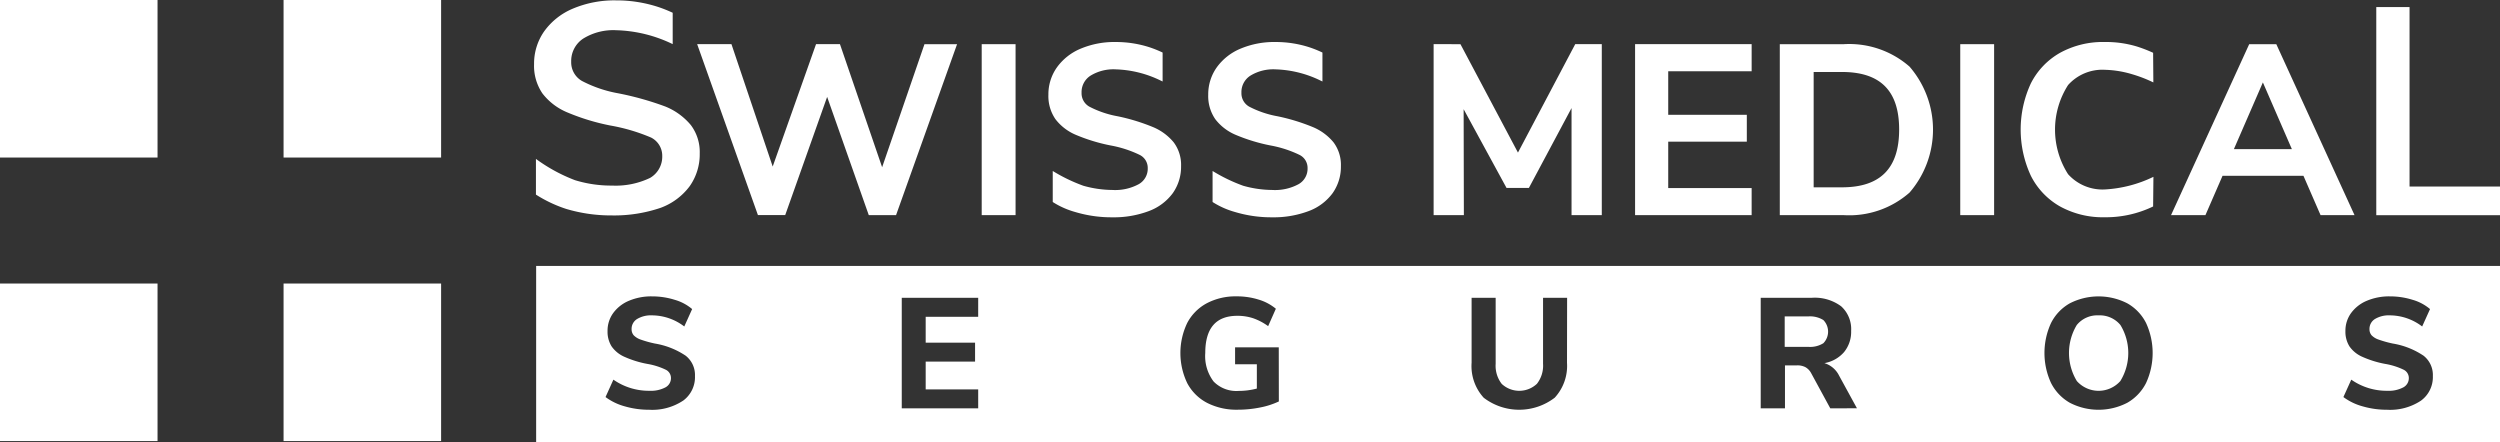 <svg xmlns="http://www.w3.org/2000/svg" width="206.045" height="36.438" viewBox="0 0 206.045 36.438"><rect x="0" y="0" width="206.045" height="36.438" fill="#333333" stroke="none"/><defs><style>.a{fill:#fff;}</style></defs><g transform="translate(-252.98 -367.679)"><g transform="translate(296.995 367.71)"><path class="a" d="M376.882,378.033a5.324,5.324,0,0,0-2.1-1.528,24.807,24.807,0,0,0-3.9-1.093,10.357,10.357,0,0,1-2.973-1.014,1.767,1.767,0,0,1-.888-1.583,2.207,2.207,0,0,1,1-1.915,4.706,4.706,0,0,1,2.7-.684,11.3,11.3,0,0,1,4.665,1.146v-2.586a11.309,11.309,0,0,0-1.169-.468,11.061,11.061,0,0,0-3.5-.552,8.788,8.788,0,0,0-3.543.674A5.55,5.55,0,0,0,364.8,370.3a4.629,4.629,0,0,0-.839,2.711,4.028,4.028,0,0,0,.69,2.415,4.992,4.992,0,0,0,2.05,1.563,18.05,18.05,0,0,0,3.55,1.081,15.3,15.3,0,0,1,3.347.989,1.68,1.68,0,0,1,.927,1.535,2.023,2.023,0,0,1-1,1.792,6.549,6.549,0,0,1-3.133.634,10.176,10.176,0,0,1-3.059-.445,13.608,13.608,0,0,1-3.218-1.754v2.943a10.867,10.867,0,0,0,2.482,1.176,12.869,12.869,0,0,0,3.771.54,11.866,11.866,0,0,0,4.019-.625,5.232,5.232,0,0,0,2.4-1.784,4.551,4.551,0,0,0,.827-2.7A3.694,3.694,0,0,0,376.882,378.033Z" transform="translate(-363.959 -367.756)"/><path class="a" d="M413.1,387l-3.476-10.146h-1.97l-3.573,10.089-3.4-10.089h-2.826l5.009,14.09h2.248l3.456-9.742L412,390.948h2.248l5.029-14.09h-2.687Z" transform="translate(-384.412 -373.248)"/><rect class="a" width="2.791" height="14.09" transform="translate(36.895 3.61)"/><path class="a" d="M479.446,383.411a16.223,16.223,0,0,0-2.892-.882,8.133,8.133,0,0,1-2.329-.792,1.259,1.259,0,0,1-.642-1.142,1.606,1.606,0,0,1,.736-1.411,3.621,3.621,0,0,1,2.072-.521,9.023,9.023,0,0,1,3.707.922l.164.079v-2.386l-.065-.031a9.314,9.314,0,0,0-.968-.389,8.978,8.978,0,0,0-2.838-.448,7.155,7.155,0,0,0-2.887.55,4.572,4.572,0,0,0-1.955,1.543,3.836,3.836,0,0,0-.7,2.248,3.357,3.357,0,0,0,.578,2.014,4.134,4.134,0,0,0,1.695,1.3,14.557,14.557,0,0,0,2.864.872,9.306,9.306,0,0,1,2.382.774,1.193,1.193,0,0,1,.668,1.1,1.461,1.461,0,0,1-.733,1.31,4.069,4.069,0,0,1-2.174.483,8.971,8.971,0,0,1-2.4-.348,13.6,13.6,0,0,1-2.522-1.218l0,2.558.052.033a6.849,6.849,0,0,0,1.793.79,10.4,10.4,0,0,0,3.054.438,8.177,8.177,0,0,0,3.013-.51,4.318,4.318,0,0,0,1.978-1.475,3.774,3.774,0,0,0,.687-2.238,3.092,3.092,0,0,0-.61-1.958A4.391,4.391,0,0,0,479.446,383.411Z" transform="translate(-428.457 -372.978)"/><path class="a" d="M512.667,383.411a16.223,16.223,0,0,0-2.892-.882,8.137,8.137,0,0,1-2.33-.792,1.259,1.259,0,0,1-.642-1.142,1.605,1.605,0,0,1,.736-1.411,3.621,3.621,0,0,1,2.071-.521,9.026,9.026,0,0,1,3.707.922l.163.079v-2.386l-.065-.031a9.314,9.314,0,0,0-.968-.389,8.979,8.979,0,0,0-2.838-.448,7.157,7.157,0,0,0-2.887.55,4.574,4.574,0,0,0-1.955,1.543,3.836,3.836,0,0,0-.7,2.248,3.356,3.356,0,0,0,.578,2.014,4.137,4.137,0,0,0,1.695,1.3,14.555,14.555,0,0,0,2.864.872,9.307,9.307,0,0,1,2.382.774,1.193,1.193,0,0,1,.668,1.1,1.462,1.462,0,0,1-.733,1.31,4.071,4.071,0,0,1-2.174.483,8.968,8.968,0,0,1-2.4-.348,13.589,13.589,0,0,1-2.522-1.218l0,2.558.052.033a6.851,6.851,0,0,0,1.793.79,10.4,10.4,0,0,0,3.054.438,8.176,8.176,0,0,0,3.013-.51,4.313,4.313,0,0,0,1.978-1.475,3.773,3.773,0,0,0,.687-2.238,3.092,3.092,0,0,0-.61-1.958A4.39,4.39,0,0,0,512.667,383.411Z" transform="translate(-448.502 -372.978)"/><path class="a" d="M557.851,385.793l-4.74-8.936H550.9v14.09h2.493l-.019-8.73,3.534,6.488h1.845l3.514-6.581v8.822h2.493v-14.09h-2.189Z" transform="translate(-476.759 -373.248)"/><path class="a" d="M592.763,390.948h9.607v-2.233h-6.875v-3.824h6.478v-2.213h-6.478V379.09h6.875v-2.233h-9.607Z" transform="translate(-502.018 -373.248)"/><path class="a" d="M628.116,376.857h-5.28v14.091h5.28a7.517,7.517,0,0,0,5.415-1.861,7.934,7.934,0,0,0,0-10.379A7.541,7.541,0,0,0,628.116,376.857Zm-2.489,2.292h2.331c3.172,0,4.715,1.552,4.715,4.743s-1.542,4.763-4.715,4.763h-2.331Z" transform="translate(-520.164 -373.247)"/><rect class="a" width="2.791" height="14.09" transform="translate(117.545 3.61)"/><path class="a" d="M679.842,378.7a8.522,8.522,0,0,1,2.231.363,11.331,11.331,0,0,1,1.755.677l-.019-2.443a11.4,11.4,0,0,0-1.315-.51,8.791,8.791,0,0,0-2.691-.378,7.322,7.322,0,0,0-3.663.89,6.014,6.014,0,0,0-2.41,2.524,9.056,9.056,0,0,0,0,7.605,6,6,0,0,0,2.41,2.535,7.318,7.318,0,0,0,3.663.89,8.97,8.97,0,0,0,4.006-.889l.025-2.443a10.493,10.493,0,0,1-3.991,1.04,3.812,3.812,0,0,1-3.043-1.258,6.806,6.806,0,0,1,0-7.346A3.789,3.789,0,0,1,679.842,378.7Z" transform="translate(-550.368 -372.978)"/><path class="a" d="M712.813,376.857H710.58l-6.443,14.091h2.835l1.411-3.245h6.667l1.411,3.245h2.8Zm1.284,8.652h-4.78l2.39-5.5Z" transform="translate(-569.22 -373.247)"/><g transform="translate(151.833 0.552)"><path class="a" d="M749.53,369.149h-2.742V386.3h10.2v-2.36H749.53Z" transform="translate(-746.788 -369.149)"/></g></g><g transform="translate(297.168 389.596)"><path class="a" d="M627.042,433.738a2.09,2.09,0,0,0-1.257-.3h-1.931v2.507h1.931a2.056,2.056,0,0,0,1.257-.3,1.363,1.363,0,0,0,0-1.906Z" transform="translate(-520.951 -429.276)"/><path class="a" d="M685.37,433.214a2.177,2.177,0,0,0-1.795.794,4.459,4.459,0,0,0,.006,4.62,2.4,2.4,0,0,0,3.584,0,4.422,4.422,0,0,0,.006-4.62A2.2,2.2,0,0,0,685.37,433.214Z" transform="translate(-556.599 -429.139)"/><path class="a" d="M364.395,422.939v14.522H526.252V422.939Zm12.1,11.111a4.586,4.586,0,0,1-2.787.743,7.135,7.135,0,0,1-2-.278,4.728,4.728,0,0,1-1.594-.769l.648-1.434a5.086,5.086,0,0,0,2.968.917,2.561,2.561,0,0,0,1.316-.278.858.858,0,0,0,.46-.769.759.759,0,0,0-.421-.685,5.65,5.65,0,0,0-1.5-.478,8.278,8.278,0,0,1-1.925-.595,2.513,2.513,0,0,1-1.05-.859,2.273,2.273,0,0,1-.33-1.26,2.477,2.477,0,0,1,.46-1.473,3.062,3.062,0,0,1,1.289-1.015,4.694,4.694,0,0,1,1.918-.368,6.189,6.189,0,0,1,1.873.284,3.851,3.851,0,0,1,1.432.762l-.648,1.435a4.419,4.419,0,0,0-2.644-.917,2.215,2.215,0,0,0-1.244.3.952.952,0,0,0-.454.834.748.748,0,0,0,.175.51,1.458,1.458,0,0,0,.583.355,8.873,8.873,0,0,0,1.16.323,6.458,6.458,0,0,1,2.534,1,2.02,2.02,0,0,1,.771,1.68A2.4,2.4,0,0,1,376.5,434.05Zm24.332-6.92H396.5v2.132h4.07v1.564H396.5v2.287h4.328v1.563h-6.3v-9.11h6.3Zm24.78,6.978a6.438,6.438,0,0,1-1.556.5,9.26,9.26,0,0,1-1.84.181,5.308,5.308,0,0,1-2.515-.562,3.881,3.881,0,0,1-1.633-1.615,5.739,5.739,0,0,1-.006-4.975,3.9,3.9,0,0,1,1.613-1.622,5.07,5.07,0,0,1,2.45-.568,5.993,5.993,0,0,1,1.834.271,4.006,4.006,0,0,1,1.406.75l-.635,1.434a4.748,4.748,0,0,0-1.238-.652,4.117,4.117,0,0,0-1.3-.2q-2.644,0-2.644,3.063a3.46,3.46,0,0,0,.687,2.352,2.625,2.625,0,0,0,2.073.775,5.866,5.866,0,0,0,1.491-.194v-2H422v-1.4h3.6Zm23.749-3.192a3.867,3.867,0,0,1-1.011,2.882,4.813,4.813,0,0,1-5.852.006,3.876,3.876,0,0,1-1-2.888v-5.35h1.983v5.441a2.434,2.434,0,0,0,.5,1.654,2.12,2.12,0,0,0,2.9-.006,2.418,2.418,0,0,0,.506-1.648v-5.441h1.983Zm21.7,3.761-1.581-2.908a1.235,1.235,0,0,0-.467-.485,1.425,1.425,0,0,0-.687-.149h-1v3.541h-2v-9.11h4.2a3.649,3.649,0,0,1,2.43.7,2.532,2.532,0,0,1,.823,2.035,2.628,2.628,0,0,1-.577,1.732,2.763,2.763,0,0,1-1.627.917,2,2,0,0,1,1.206,1.021l1.477,2.7Zm26.024-2.087a3.893,3.893,0,0,1-1.549,1.629,5.156,5.156,0,0,1-4.731,0,3.9,3.9,0,0,1-1.549-1.629,5.9,5.9,0,0,1,0-4.949,3.856,3.856,0,0,1,1.549-1.622,5.207,5.207,0,0,1,4.731,0,3.853,3.853,0,0,1,1.549,1.622,5.9,5.9,0,0,1,0,4.949Zm22.647,1.46a4.586,4.586,0,0,1-2.787.743,7.134,7.134,0,0,1-2-.278,4.724,4.724,0,0,1-1.594-.769l.648-1.434a5.083,5.083,0,0,0,2.968.917,2.559,2.559,0,0,0,1.316-.278.858.858,0,0,0,.46-.769.759.759,0,0,0-.421-.685,5.647,5.647,0,0,0-1.5-.478,8.286,8.286,0,0,1-1.925-.595,2.512,2.512,0,0,1-1.05-.859,2.273,2.273,0,0,1-.33-1.26,2.476,2.476,0,0,1,.46-1.473,3.064,3.064,0,0,1,1.29-1.015,4.693,4.693,0,0,1,1.918-.368,6.185,6.185,0,0,1,1.873.284,3.848,3.848,0,0,1,1.432.762l-.648,1.435a4.416,4.416,0,0,0-2.644-.917,2.217,2.217,0,0,0-1.245.3.953.953,0,0,0-.453.834.748.748,0,0,0,.175.51,1.453,1.453,0,0,0,.583.355,8.884,8.884,0,0,0,1.16.323,6.455,6.455,0,0,1,2.534,1,2.02,2.02,0,0,1,.771,1.68A2.4,2.4,0,0,1,519.728,434.05Z" transform="translate(-364.395 -422.939)"/></g><g transform="translate(252.98 367.679)"><g transform="translate(0 23.368)"><rect class="a" width="12.984" height="12.984"/></g><rect class="a" width="12.984" height="12.984"/><g transform="translate(23.371 23.368)"><rect class="a" width="12.984" height="12.984"/></g><g transform="translate(23.371)"><rect class="a" width="12.984" height="12.984"/></g></g></g></svg>
